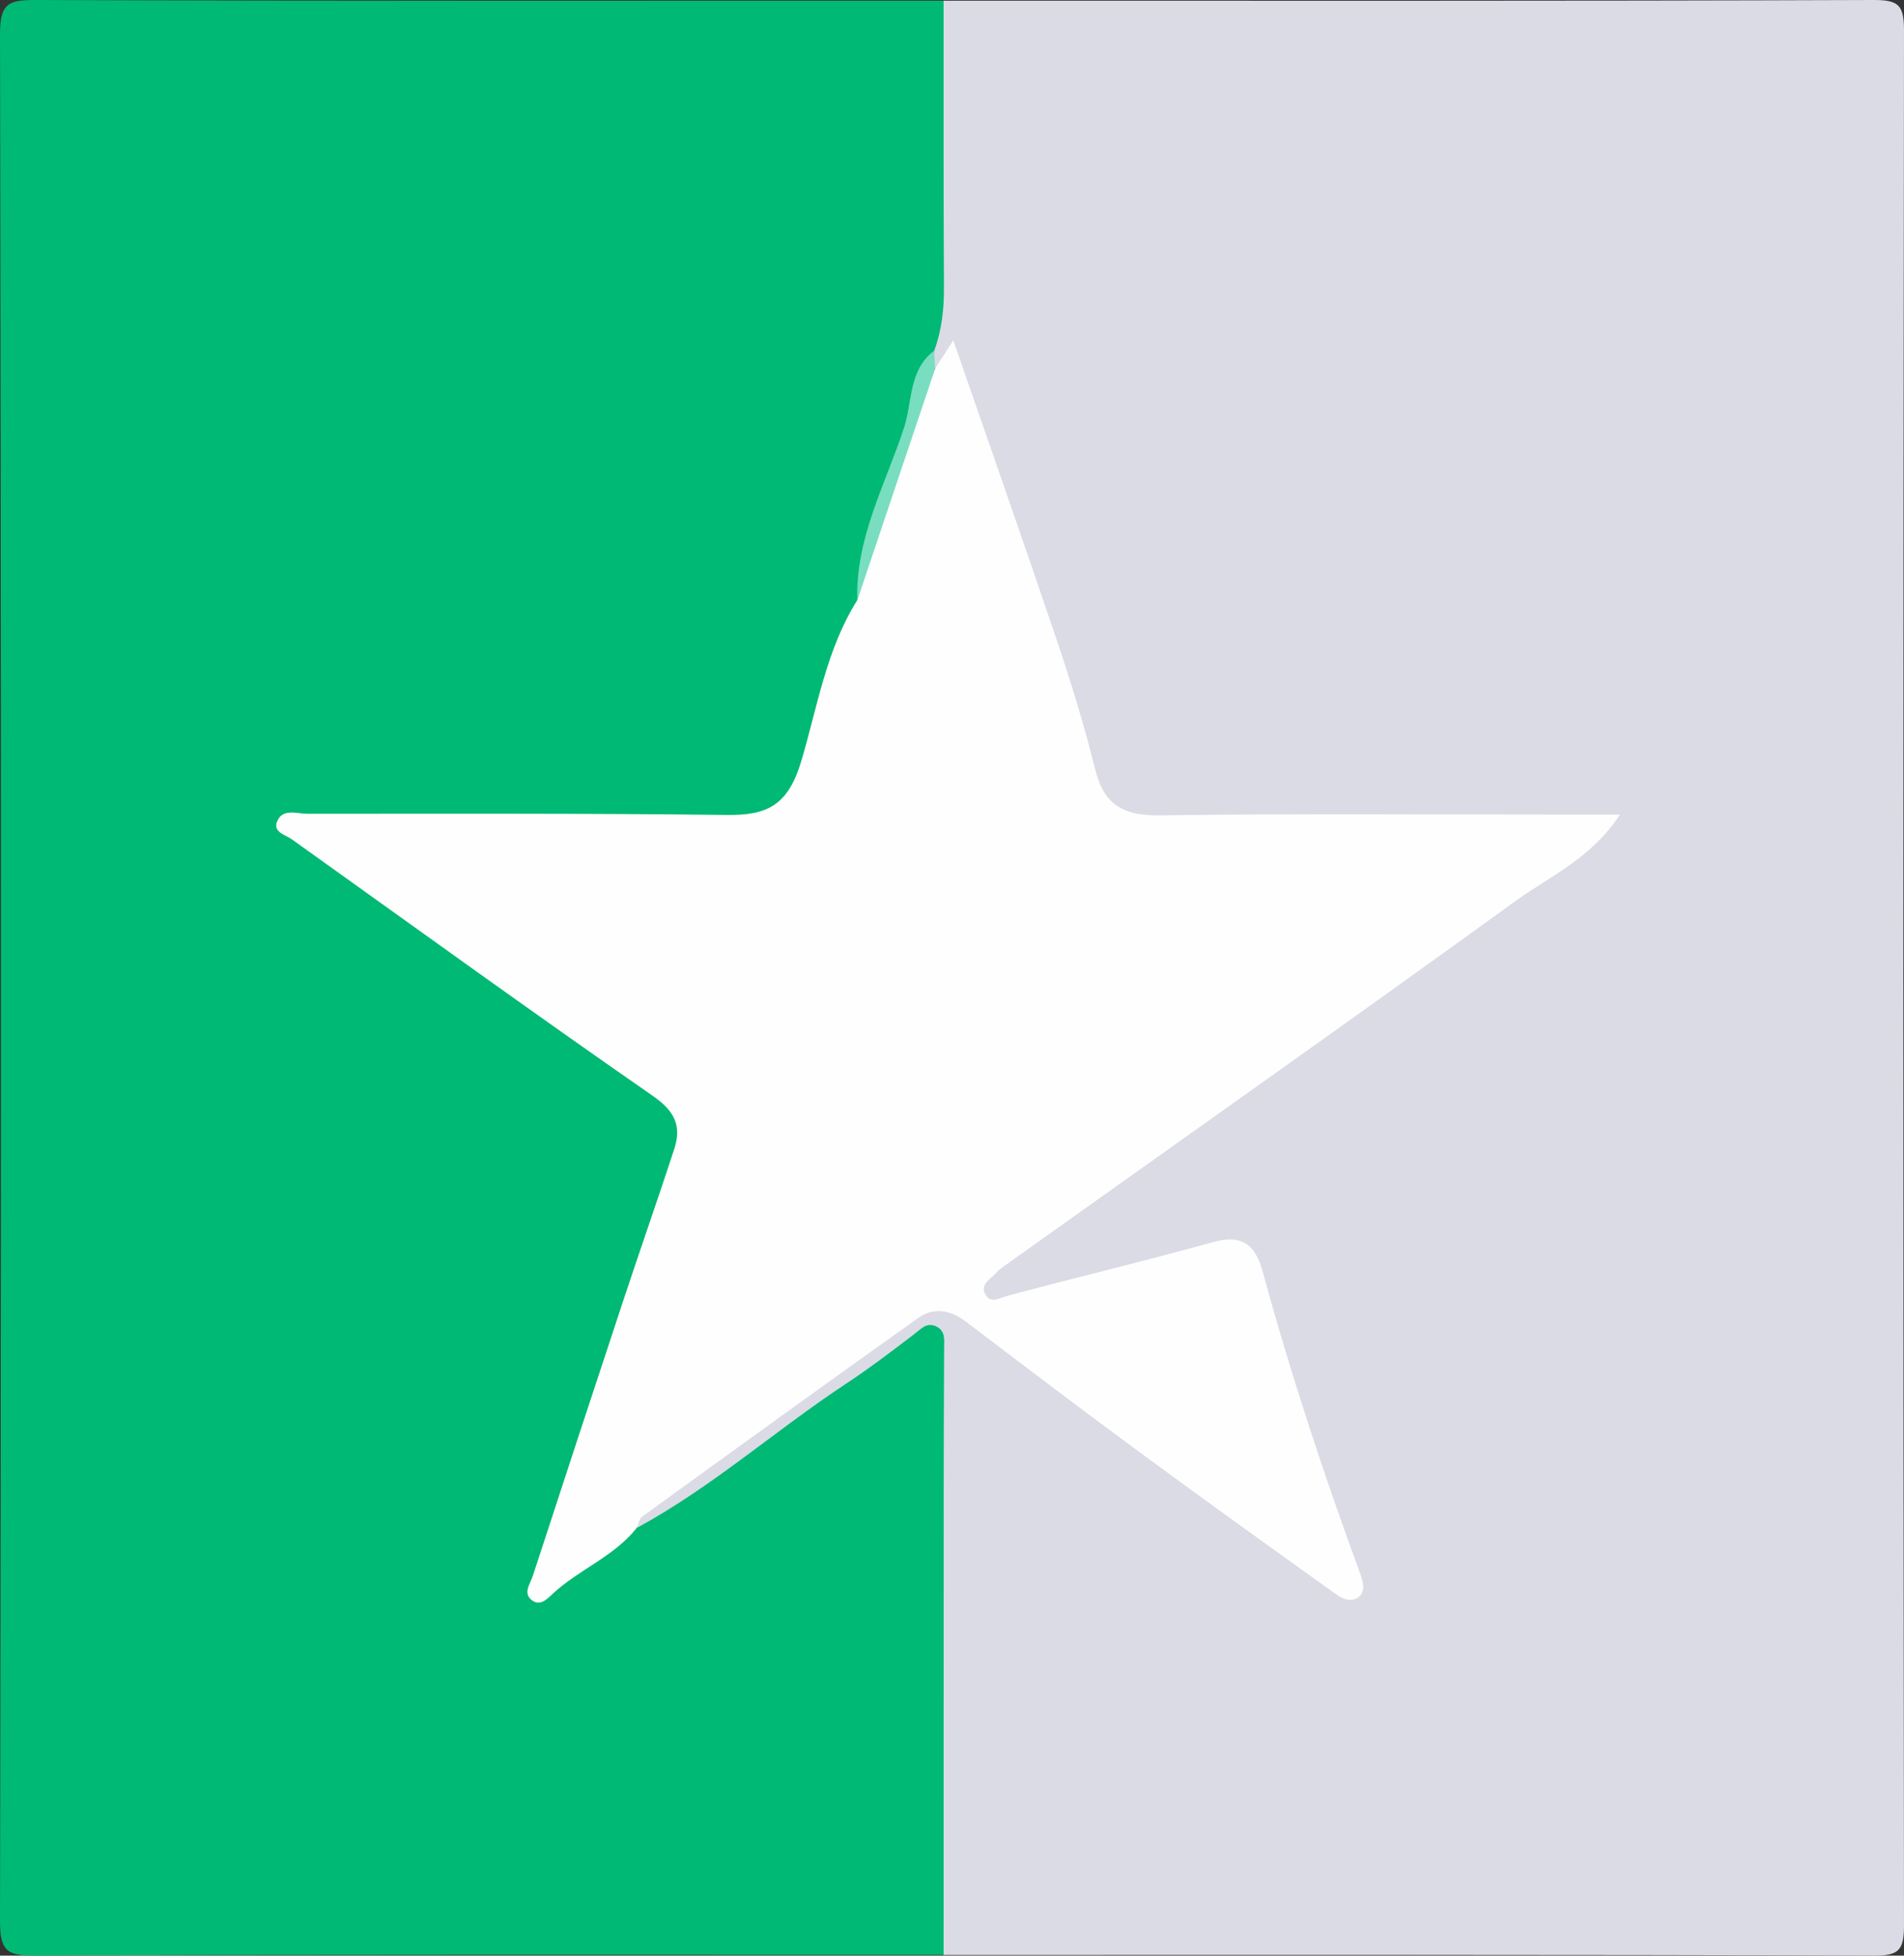 <?xml version="1.0" encoding="UTF-8"?>
<svg id="Layer_2" data-name="Layer 2" xmlns="http://www.w3.org/2000/svg" viewBox="0 0 222 228">
  <rect x="0" y="0" width="222" height="228" fill="#333333" stroke="none"/>
  <defs>
    <style>
      .cls-1 {
        fill: #fefefe;
      }

      .cls-1, .cls-2, .cls-3, .cls-4 {
        stroke-width: 0px;
      }

      .cls-2 {
        fill: #78debf;
      }

      .cls-3 {
        fill: #dbdbe6;
      }

      .cls-4 {
        fill: #00b974;
      }
    </style>
  </defs>
  <g id="Layer_1-2" data-name="Layer 1">
    <g>
      <path class="cls-3" d="m110.01.08C146.15.08,182.29.13,218.42,0c2.98-.01,3.58.6,3.58,3.58-.1,73.61-.1,147.22,0,220.84,0,2.98-.6,3.59-3.58,3.58-36.13-.13-72.27-.08-108.41-.08-2.26-2.3-1.8-5.25-1.8-8.03-.04-18.81,0-37.62-.05-56.43,0-1.6.71-3.74-.85-4.65-1.64-.96-3.02.88-4.3,1.79-6.9,4.95-14.04,9.54-20.67,14.87-2.19,1.76-4.54,3.46-7.65,3.06-2.05-2.05-.16-3.31,1.12-4.3,9.6-7.46,19.6-14.37,29.63-21.23,3.65-2.49,6.88-1.08,10.07,1.26,11.95,8.76,23.68,17.82,35.79,26.36,1.34.95,2.53,2.18,4.78,2.76-.48-3.45-1.47-6.51-2.6-9.49-2.71-7.17-4.76-14.55-6.97-21.88-1.74-5.79-2.7-6.44-8.62-4.63-6.22,1.91-12.62,3.05-18.88,4.79-1.77.49-3.77,1.21-4.91-.88-1.13-2.06.48-3.51,1.85-4.66,3.19-2.67,6.7-4.94,10.08-7.36,18.93-13.58,37.81-27.24,56.87-40.64.52-.36,1.15-.68,1.16-1.75-6.42-.43-12.86-.15-19.29-.19-9.49-.06-18.98.03-28.47-.03-6.9-.05-8.53-1.05-10.49-7.58-4.03-13.4-8.81-26.54-13.07-39.86-.85-2.67-1.52-5.44-4.48-6.69-.45-.76-.64-1.59-.69-2.47.9-10.69.22-21.39.44-32.08.06-2.78-.24-5.66,1.99-7.9Z"/>
      <path class="cls-4" d="m74.23,178.14c8.72-4.71,16.12-11.34,24.34-16.77,2.75-1.81,5.38-3.81,8-5.81.8-.61,1.46-1.44,2.57-.93,1.13.52.95,1.61.94,2.6-.02,5.64-.05,11.28-.05,16.92,0,17.92,0,35.84-.01,53.76-35.26,0-70.53-.05-105.79.08-3.16.01-4.23-.28-4.23-3.95C.15,150.68.15,77.32,0,3.95,0,.29,1.07,0,4.23,0c35.26.13,70.53.08,105.79.08,0,11.15-.02,22.3.04,33.45.01,2.53-.25,4.98-1.13,7.35-1.16,8.12-4.51,15.61-6.78,23.41-.56,1.93-.56,3.89-.83,5.83-2.29,6.24-4.03,12.67-6.31,18.91-2.23,6.09-4.09,7.6-10.63,7.65-14.79.12-29.59.02-44.38.05-.97,0-2-.21-3.52.78,5.84,3.81,11.3,7.71,16.6,11.79,7.24,5.58,15.05,10.36,22.25,15.97,5.73,4.46,5.79,5.89,3.52,12.88-4.81,14.83-9.83,29.59-14.45,44.81,3.77-1.2,5.86-4.94,9.83-4.83Z"/>
      <path class="cls-1" d="m74.23,178.14c-2.63,3.33-6.7,4.82-9.74,7.63-.72.67-1.55,1.58-2.55.73-.97-.83-.1-1.89.18-2.76,3.52-10.8,7.07-21.6,10.64-32.38,1.92-5.8,3.95-11.57,5.85-17.38.88-2.68.09-4.42-2.47-6.2-14.14-9.81-28.09-19.91-42.1-29.92-.76-.54-2.19-.82-1.75-2.03.61-1.64,2.28-.96,3.51-.96,16.31,0,32.63-.06,48.94.14,4.8.06,7.17-1.15,8.72-6.39,1.85-6.25,2.9-12.94,6.49-18.64,2.35-9.23,4.69-18.46,9.07-27,.68-1.05,1.36-2.1,2.13-3.29,4.09,11.8,8.13,23.29,12.03,34.83,1.69,5.01,3.25,10.08,4.52,15.21,1.03,4.17,3.35,5.38,7.53,5.33,15.8-.22,31.61-.09,47.41-.09,1.79,0,3.58,0,6.24,0-3.39,5.15-8.2,7.19-12.17,10.07-19.61,14.19-39.4,28.15-59.11,42.19-.54.38-1.1.77-1.54,1.25-.64.69-1.83,1.3-1.17,2.44.65,1.11,1.59.41,2.58.15,7.98-2.14,16.02-4.04,23.97-6.26,3.44-.96,4.95.38,5.79,3.46,3.26,11.95,7.14,23.7,11.41,35.32.35.96.59,2.15-.4,2.71-1.17.66-2.25-.29-3.16-.94-7.42-5.31-14.84-10.63-22.18-16.04-6.81-5.01-13.55-10.13-20.28-15.24-1.8-1.37-3.77-1.7-5.54-.44-10.79,7.66-21.5,15.42-32.21,23.18-.35.25-.42.87-.62,1.32Z"/>
      <path class="cls-2" d="m109.03,42.99c-3.02,9-6.05,18-9.07,27-.24-7.26,3.31-13.58,5.46-20.17.96-2.95.52-6.71,3.5-8.93.04.7.08,1.4.11,2.1Z"/>
    </g>
  </g>
</svg>